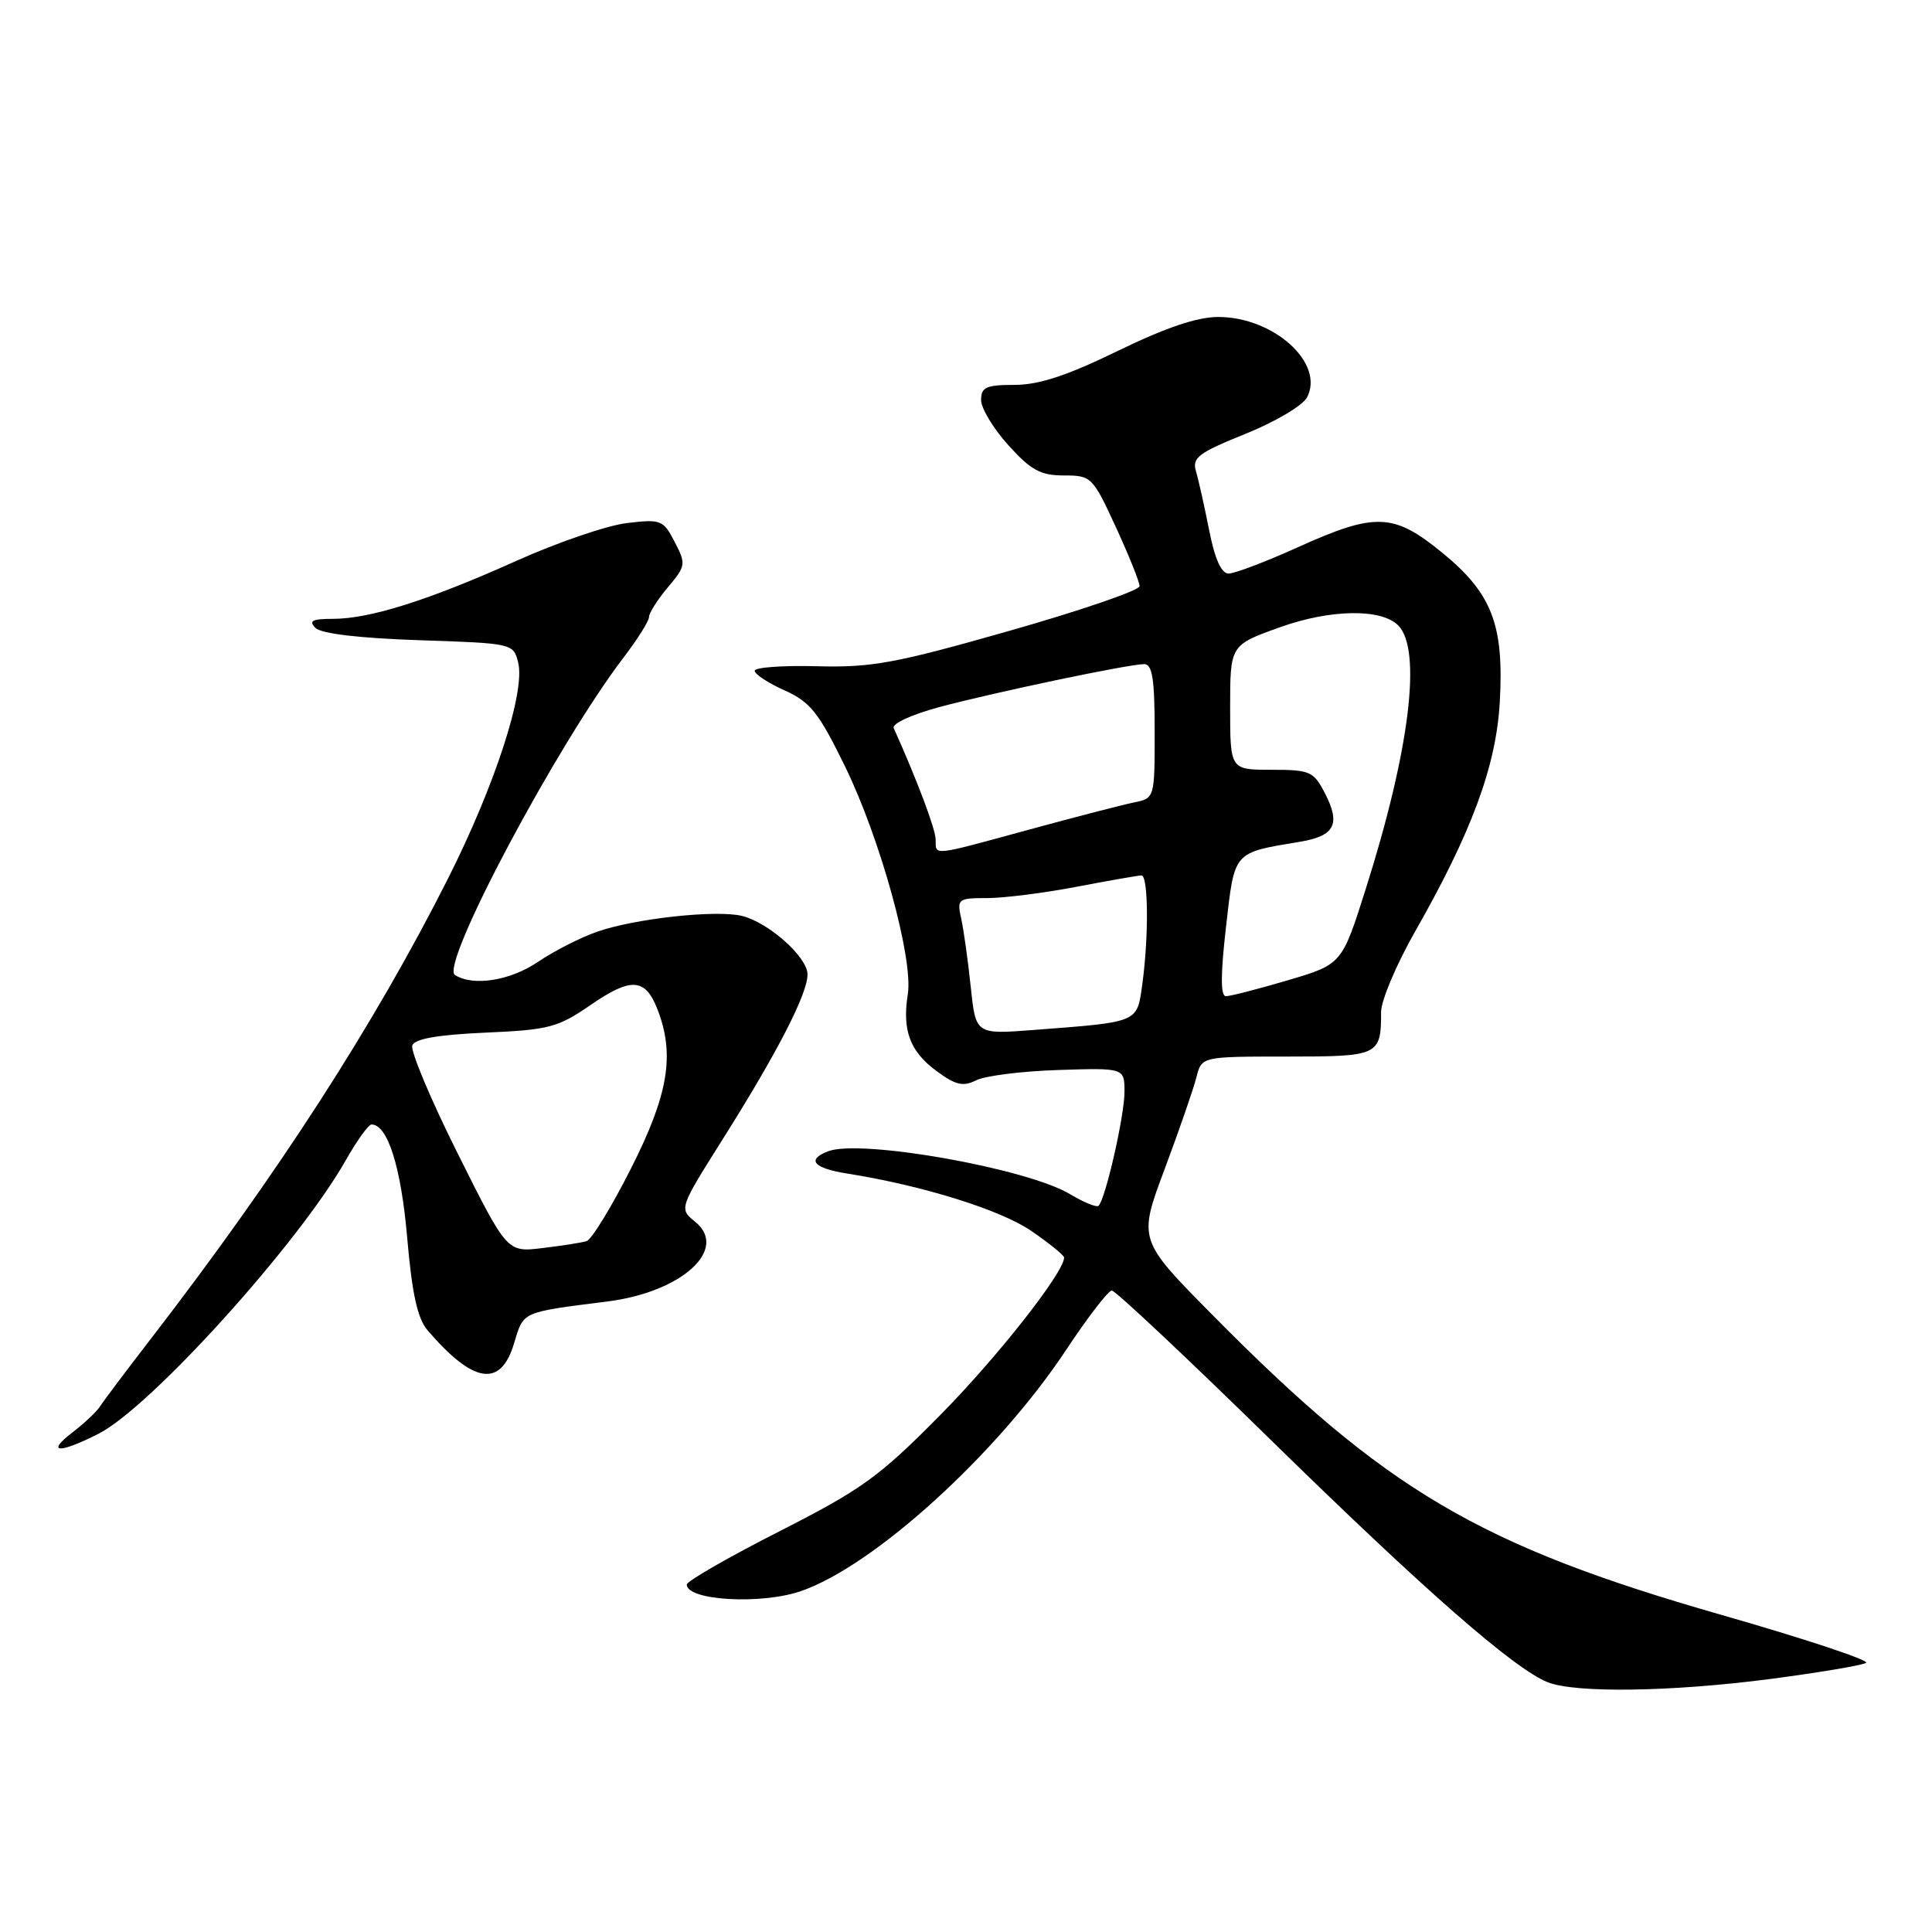 <?xml version="1.0" encoding="UTF-8" standalone="no"?>
<!DOCTYPE svg PUBLIC "-//W3C//DTD SVG 1.1//EN" "http://www.w3.org/Graphics/SVG/1.1/DTD/svg11.dtd" >
<svg xmlns="http://www.w3.org/2000/svg" xmlns:xlink="http://www.w3.org/1999/xlink" version="1.1" viewBox="0 0 256 256">
 <g >
 <path fill="currentColor"
d=" M 234.60 222.47 C 241.04 221.62 246.73 220.67 247.26 220.34 C 247.79 220.01 239.13 217.14 228.02 213.96 C 195.98 204.77 183.63 197.49 160.66 174.24 C 150.81 164.28 150.81 164.28 154.33 154.89 C 156.26 149.72 158.15 144.26 158.53 142.75 C 159.22 140.00 159.22 140.00 170.50 140.00 C 182.74 140.00 183.00 139.88 183.00 134.09 C 183.00 132.58 185.03 127.79 187.50 123.44 C 195.03 110.23 198.26 101.47 198.73 93.00 C 199.30 82.79 197.70 78.63 191.12 73.25 C 184.66 67.96 182.26 67.87 172.00 72.50 C 167.74 74.43 163.60 76.00 162.80 76.00 C 161.84 76.00 160.97 74.08 160.22 70.25 C 159.59 67.09 158.81 63.57 158.47 62.44 C 157.94 60.64 158.80 60.00 165.00 57.50 C 168.92 55.92 172.59 53.76 173.17 52.69 C 175.59 48.17 168.82 42.01 161.43 42.00 C 158.63 42.00 154.46 43.41 148.11 46.50 C 141.40 49.77 137.65 51.00 134.43 51.00 C 130.67 51.00 130.00 51.30 130.00 53.00 C 130.00 54.10 131.63 56.80 133.62 59.00 C 136.61 62.31 137.88 63.00 140.97 63.00 C 144.61 63.00 144.78 63.17 147.85 69.83 C 149.58 73.59 151.00 77.11 151.00 77.67 C 151.00 78.22 143.24 80.89 133.75 83.59 C 118.58 87.91 115.50 88.47 108.25 88.28 C 103.71 88.16 100.00 88.43 100.00 88.88 C 100.00 89.33 101.78 90.50 103.96 91.48 C 107.38 93.02 108.48 94.41 111.97 101.55 C 116.65 111.14 121.03 127.02 120.29 131.74 C 119.53 136.53 120.56 139.30 124.07 141.90 C 126.63 143.79 127.62 144.02 129.36 143.14 C 130.54 142.55 135.44 141.93 140.25 141.78 C 149.00 141.50 149.00 141.50 149.00 144.70 C 149.00 147.83 146.49 158.85 145.57 159.77 C 145.31 160.02 143.62 159.33 141.80 158.24 C 136.10 154.81 114.04 150.90 109.73 152.55 C 106.82 153.67 107.79 154.79 112.25 155.50 C 122.28 157.09 132.58 160.31 136.66 163.11 C 139.05 164.75 141.00 166.34 141.00 166.63 C 141.00 168.60 132.06 179.96 124.50 187.59 C 116.47 195.71 114.18 197.36 103.25 202.92 C 96.51 206.35 91.00 209.52 91.00 209.96 C 91.00 212.08 100.81 212.65 106.10 210.84 C 115.78 207.53 132.17 192.62 141.28 178.85 C 144.14 174.53 146.86 171.00 147.32 171.00 C 147.79 171.00 157.25 179.89 168.34 190.75 C 188.70 210.69 200.61 221.12 205.07 222.90 C 208.74 224.37 221.51 224.18 234.60 222.47 Z  M 13.09 189.96 C 19.98 186.44 39.57 164.77 45.81 153.75 C 47.29 151.14 48.83 149.00 49.23 149.00 C 51.36 149.00 53.14 154.61 53.95 163.95 C 54.60 171.47 55.32 174.72 56.67 176.29 C 62.74 183.36 66.35 183.90 68.11 178.02 C 69.40 173.73 68.99 173.91 80.50 172.45 C 90.35 171.21 96.60 165.52 92.11 161.89 C 89.97 160.15 89.97 160.15 95.84 150.83 C 103.04 139.39 107.00 131.70 107.00 129.12 C 107.00 126.83 101.90 122.27 98.34 121.37 C 94.96 120.52 84.08 121.71 79.09 123.47 C 76.87 124.25 73.36 126.04 71.29 127.45 C 67.61 129.95 62.70 130.73 60.28 129.19 C 58.26 127.91 73.76 98.75 82.63 87.12 C 84.48 84.70 86.00 82.28 86.00 81.75 C 86.00 81.22 87.12 79.46 88.49 77.83 C 90.88 74.99 90.92 74.74 89.40 71.81 C 87.89 68.89 87.59 68.77 83.06 69.31 C 80.44 69.62 73.84 71.88 68.39 74.33 C 56.77 79.55 49.01 82.00 44.12 82.00 C 41.37 82.00 40.87 82.27 41.80 83.20 C 42.57 83.97 47.62 84.56 55.52 84.83 C 67.94 85.24 68.03 85.26 68.66 87.79 C 69.63 91.65 65.58 104.09 59.32 116.50 C 49.57 135.81 36.82 155.57 20.05 177.32 C 16.74 181.61 13.68 185.68 13.26 186.35 C 12.84 187.02 11.20 188.57 9.62 189.79 C 6.00 192.56 7.81 192.65 13.09 189.96 Z  M 128.63 130.78 C 128.27 127.33 127.70 123.26 127.37 121.75 C 126.79 119.11 126.92 119.00 130.80 119.00 C 133.01 119.00 138.35 118.33 142.66 117.50 C 146.97 116.68 150.84 116.00 151.25 116.00 C 152.16 116.00 152.23 124.04 151.37 130.34 C 150.65 135.57 151.05 135.40 136.90 136.48 C 129.29 137.06 129.29 137.06 128.63 130.78 Z  M 162.45 122.83 C 163.61 112.70 163.32 113.03 172.30 111.53 C 176.88 110.76 177.67 109.20 175.55 105.09 C 174.06 102.21 173.58 102.00 168.47 102.00 C 163.00 102.00 163.00 102.00 163.00 93.74 C 163.00 85.48 163.00 85.48 169.58 83.12 C 176.27 80.72 183.01 80.61 185.26 82.86 C 188.44 86.04 186.81 99.36 180.99 117.72 C 177.81 127.77 177.81 127.77 170.65 129.89 C 166.72 131.05 163.03 132.00 162.45 132.00 C 161.72 132.00 161.72 129.23 162.45 122.83 Z  M 123.98 111.25 C 123.96 109.84 121.54 103.42 118.42 96.47 C 118.16 95.89 120.86 94.66 124.47 93.69 C 132.02 91.68 149.57 88.00 151.61 88.00 C 152.69 88.00 153.00 89.97 153.00 96.89 C 153.00 105.77 153.00 105.77 150.25 106.33 C 148.74 106.64 142.55 108.24 136.50 109.89 C 123.31 113.49 124.01 113.42 123.98 111.25 Z  M 60.66 152.87 C 57.07 145.69 54.36 139.23 54.63 138.52 C 54.97 137.64 58.05 137.11 64.32 136.83 C 72.76 136.46 73.91 136.16 78.31 133.13 C 83.63 129.47 85.50 129.60 87.11 133.72 C 89.45 139.73 88.58 145.01 83.63 154.79 C 81.05 159.91 78.39 164.25 77.72 164.46 C 77.05 164.66 74.40 165.08 71.84 165.38 C 67.19 165.94 67.19 165.94 60.66 152.87 Z "/>
</g>
</svg>